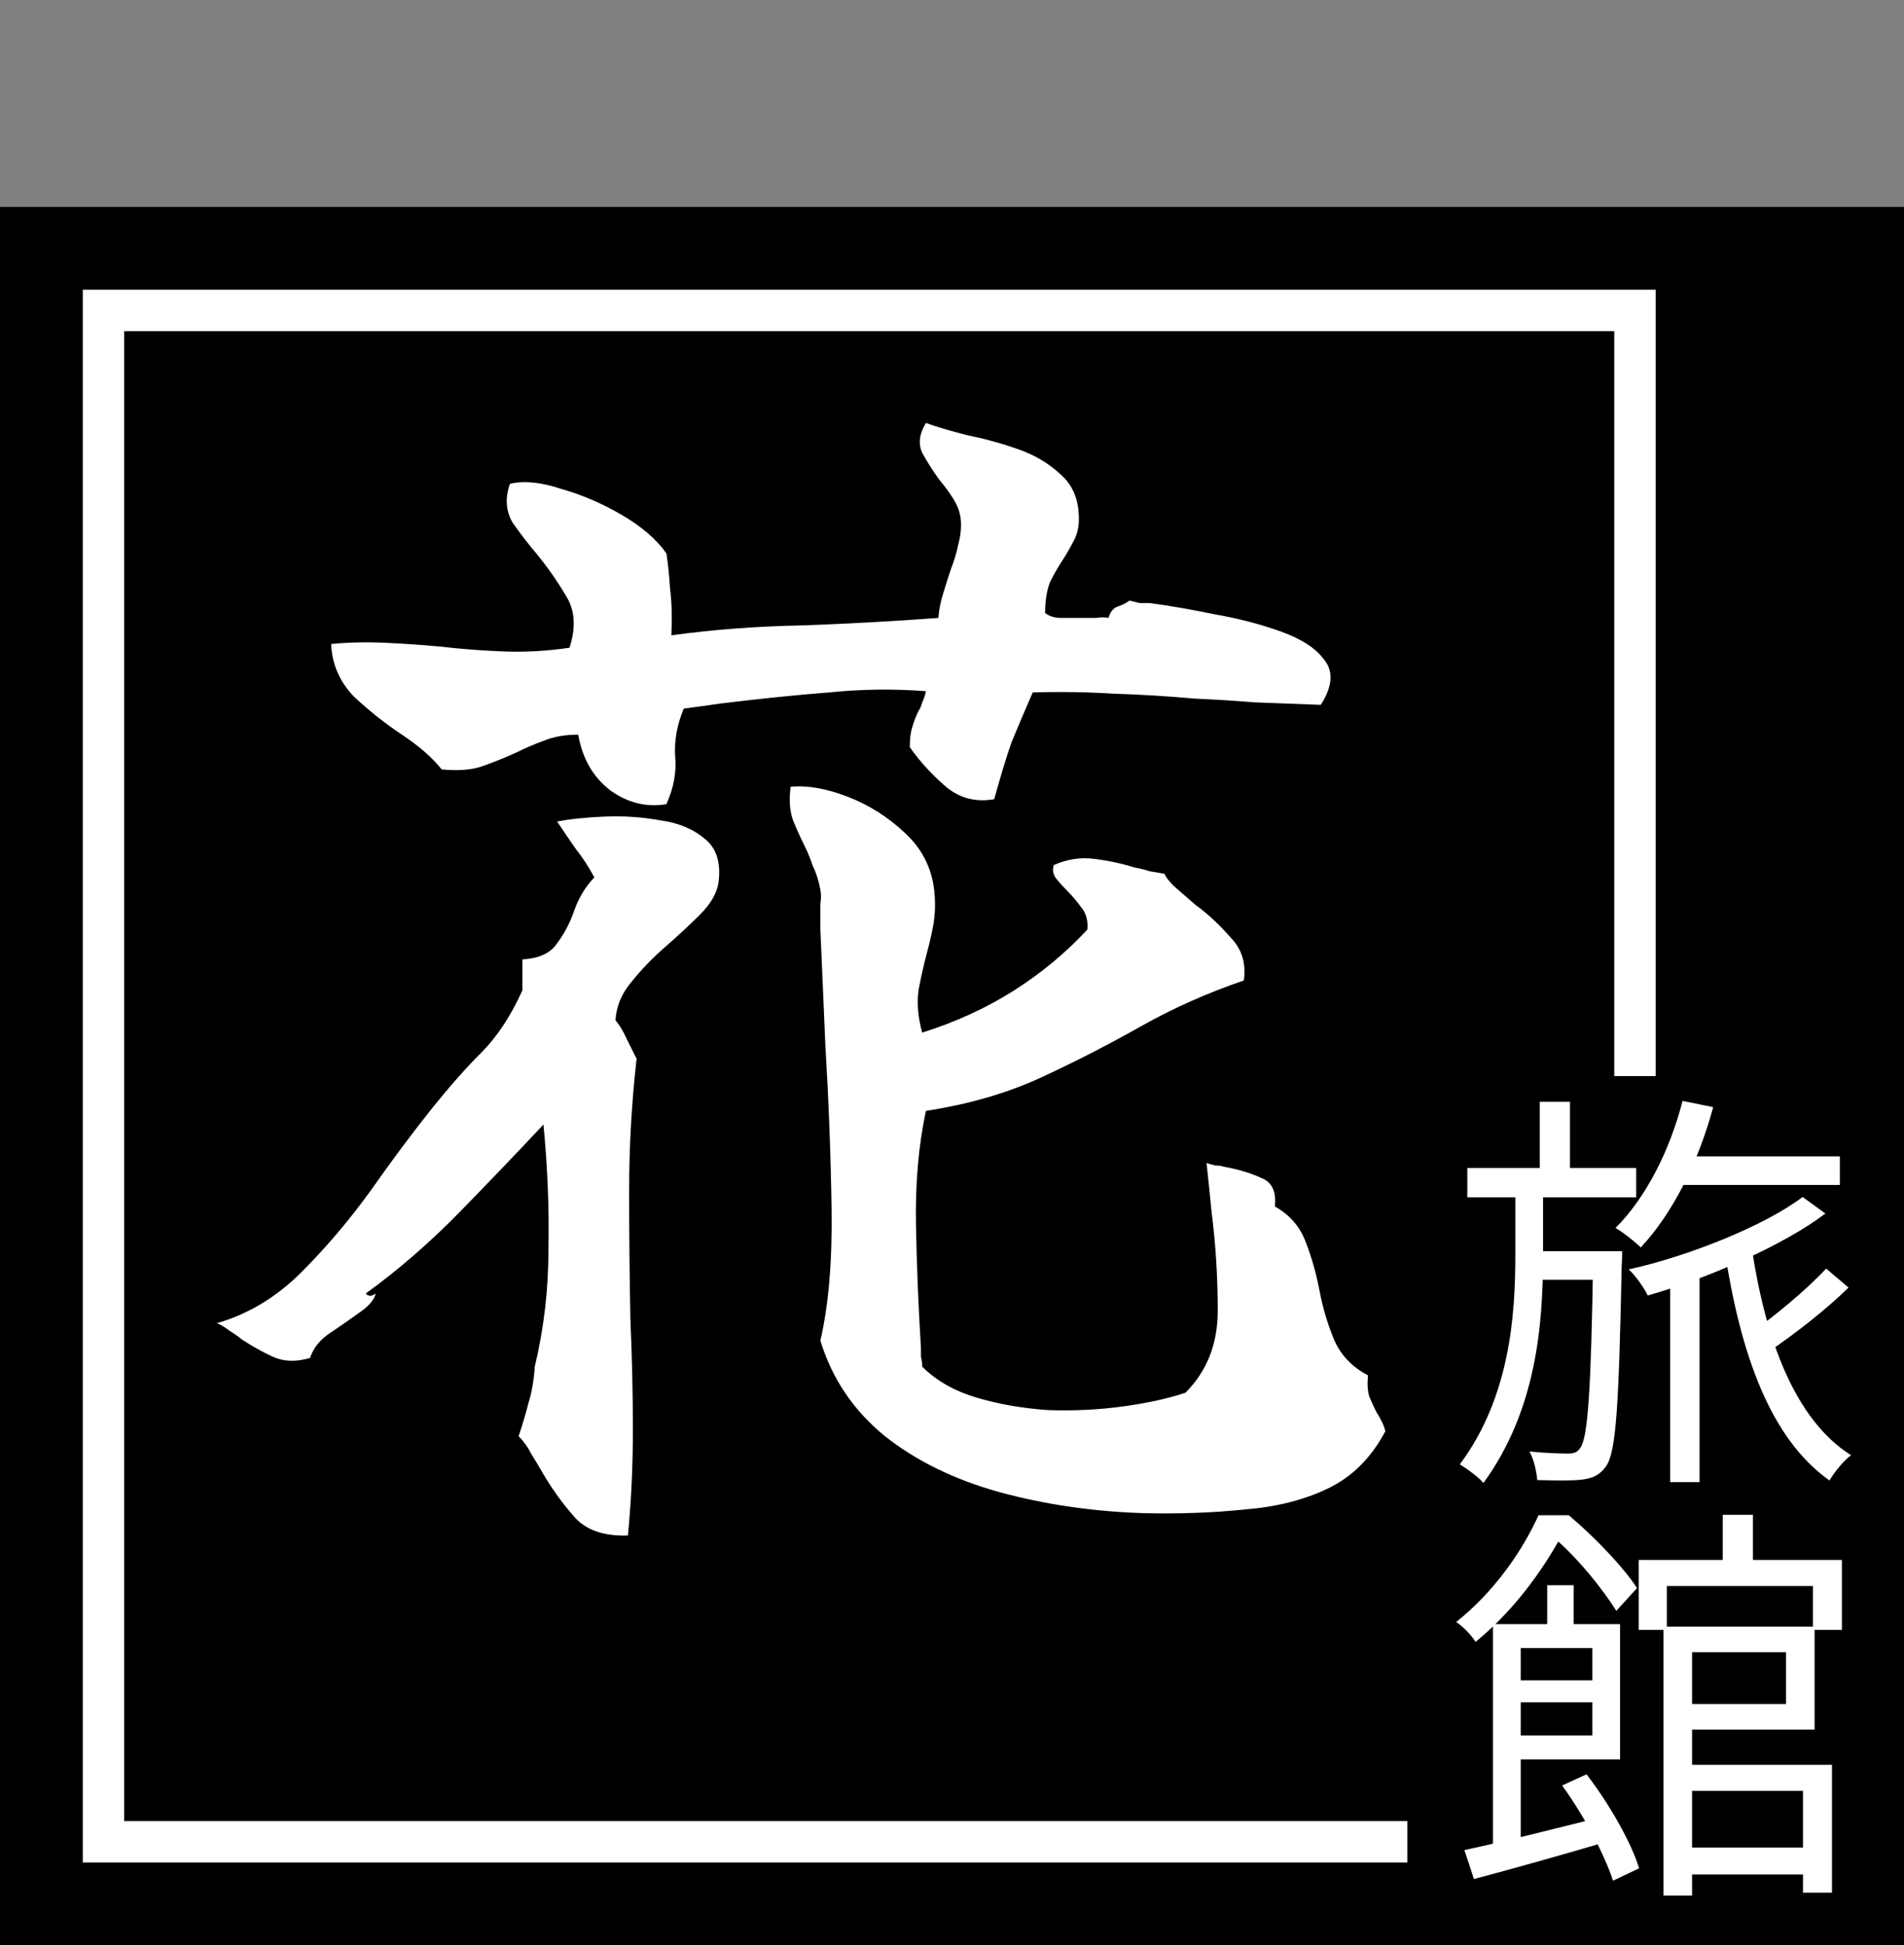 <svg width="46" height="47" viewBox="0 0 46 47" fill="none" xmlns="http://www.w3.org/2000/svg">
<rect x="0" y="0" width="46" height="47" fill="#808080" stroke="none"/>
<rect y="5" width="46" height="42" fill="black"/>
<rect x="2.5" y="7.5" width="37" height="37" stroke="white"/>
<rect x="34" y="26" width="8" height="20" fill="black"/>
<path d="M33.47 34.58C33.13 35.22 32.67 35.68 32.09 35.96C31.51 36.24 30.84 36.41 30.08 36.47C29.32 36.55 28.5 36.58 27.62 36.56C26.4 36.52 25.24 36.35 24.14 36.05C23.06 35.75 22.14 35.3 21.38 34.7C20.62 34.08 20.1 33.31 19.82 32.39C20.02 31.53 20.11 30.46 20.09 29.18C20.07 27.88 20.02 26.57 19.94 25.25C19.92 24.77 19.9 24.3 19.88 23.84C19.86 23.36 19.84 22.9 19.82 22.46C19.82 22.4 19.82 22.3 19.82 22.16C19.82 22.04 19.82 21.93 19.82 21.83C19.84 21.71 19.84 21.6 19.82 21.5C19.78 21.28 19.72 21.09 19.64 20.93C19.58 20.75 19.51 20.58 19.43 20.42C19.33 20.22 19.24 20.02 19.16 19.82C19.08 19.6 19.06 19.33 19.1 19.01C19.5 18.97 19.96 19.05 20.48 19.25C21 19.45 21.47 19.75 21.89 20.15C22.31 20.55 22.54 21.04 22.58 21.62C22.6 21.86 22.59 22.1 22.55 22.34C22.51 22.56 22.46 22.78 22.4 23C22.32 23.3 22.25 23.61 22.19 23.93C22.15 24.25 22.18 24.59 22.28 24.95C23.1 24.69 23.84 24.35 24.5 23.93C25.16 23.51 25.75 23.02 26.27 22.46C26.29 22.24 26.24 22.06 26.12 21.92C26.02 21.78 25.91 21.65 25.79 21.53C25.69 21.43 25.6 21.33 25.52 21.23C25.44 21.13 25.42 21.02 25.46 20.9C25.78 20.76 26.1 20.71 26.42 20.75C26.76 20.79 27.09 20.86 27.41 20.96C27.53 20.98 27.65 21.01 27.77 21.05C27.89 21.07 28.01 21.09 28.13 21.11C28.19 21.23 28.29 21.35 28.43 21.47C28.57 21.59 28.72 21.72 28.88 21.86C29.18 22.08 29.46 22.34 29.72 22.64C30 22.92 30.11 23.27 30.05 23.69C29.17 23.99 28.34 24.36 27.56 24.8C26.78 25.24 25.98 25.65 25.16 26.03C24.34 26.41 23.41 26.68 22.37 26.84C22.19 27.68 22.11 28.61 22.13 29.63C22.15 30.63 22.19 31.61 22.25 32.57C22.25 32.63 22.25 32.7 22.25 32.78C22.27 32.86 22.28 32.94 22.28 33.02C22.62 33.36 23.06 33.61 23.6 33.77C24.14 33.93 24.72 34.03 25.34 34.07C25.96 34.09 26.56 34.06 27.14 33.98C27.72 33.9 28.22 33.79 28.64 33.65C29.16 33.13 29.42 32.47 29.42 31.67C29.42 30.85 29.37 30.05 29.27 29.27C29.25 29.07 29.23 28.87 29.21 28.67C29.19 28.47 29.17 28.28 29.15 28.1C29.21 28.12 29.28 28.14 29.36 28.16C29.44 28.16 29.51 28.17 29.57 28.19C29.91 28.25 30.21 28.34 30.47 28.46C30.73 28.56 30.84 28.79 30.8 29.15C31.16 29.35 31.41 29.64 31.55 30.02C31.69 30.38 31.8 30.77 31.88 31.19C31.96 31.61 32.08 32.01 32.24 32.39C32.4 32.75 32.67 33.03 33.05 33.23C33.03 33.43 33.04 33.6 33.08 33.74C33.14 33.88 33.2 34.01 33.26 34.13C33.3 34.19 33.34 34.26 33.38 34.34C33.42 34.42 33.45 34.5 33.47 34.58ZM31.91 17.03C31.35 17.01 30.82 16.99 30.32 16.97C29.82 16.93 29.34 16.9 28.88 16.88C28.2 16.82 27.54 16.78 26.9 16.76C26.26 16.72 25.61 16.71 24.95 16.73C24.75 17.19 24.58 17.59 24.44 17.93C24.32 18.27 24.18 18.73 24.02 19.31C23.56 19.39 23.16 19.28 22.82 18.98C22.48 18.68 22.2 18.37 21.98 18.05C21.98 17.85 22 17.69 22.04 17.57C22.08 17.43 22.13 17.3 22.19 17.18C22.23 17.12 22.26 17.05 22.28 16.97C22.32 16.89 22.35 16.8 22.37 16.7C21.59 16.64 20.81 16.65 20.03 16.73C19.25 16.79 18.37 16.88 17.39 17C17.25 17.02 17.11 17.04 16.97 17.06C16.83 17.08 16.68 17.1 16.52 17.12C16.36 17.5 16.29 17.88 16.31 18.26C16.35 18.64 16.28 19.03 16.1 19.43C15.62 19.51 15.17 19.4 14.75 19.1C14.33 18.78 14.07 18.33 13.97 17.75C13.65 17.75 13.37 17.8 13.13 17.9C12.91 17.98 12.7 18.07 12.5 18.17C12.24 18.29 11.97 18.4 11.69 18.5C11.43 18.6 11.09 18.63 10.67 18.59C10.45 18.31 10.13 18.03 9.71 17.75C9.29 17.47 8.9 17.16 8.54 16.82C8.2 16.46 8.02 16.04 8 15.56C8.42 15.52 8.85 15.51 9.29 15.53C9.73 15.55 10.17 15.58 10.61 15.62C11.13 15.68 11.65 15.72 12.17 15.74C12.69 15.76 13.22 15.73 13.76 15.65C13.92 15.15 13.89 14.73 13.67 14.39C13.47 14.05 13.24 13.72 12.98 13.4C12.76 13.14 12.56 12.88 12.38 12.62C12.22 12.34 12.2 12.03 12.32 11.69C12.66 11.61 13.07 11.65 13.55 11.81C14.05 11.95 14.54 12.16 15.02 12.44C15.5 12.72 15.86 13.03 16.1 13.37C16.14 13.63 16.17 13.92 16.19 14.24C16.23 14.56 16.24 14.93 16.22 15.35C17.24 15.21 18.3 15.13 19.4 15.11C20.5 15.07 21.59 15.01 22.67 14.93C22.69 14.71 22.73 14.51 22.79 14.33C22.85 14.13 22.91 13.94 22.97 13.76C23.05 13.56 23.11 13.36 23.15 13.16C23.21 12.94 23.23 12.73 23.21 12.53C23.19 12.37 23.13 12.21 23.03 12.05C22.93 11.89 22.82 11.74 22.7 11.6C22.54 11.38 22.4 11.16 22.28 10.94C22.18 10.72 22.21 10.48 22.37 10.22C22.65 10.32 22.99 10.42 23.39 10.52C23.79 10.6 24.19 10.71 24.59 10.85C24.99 10.99 25.33 11.19 25.61 11.45C25.89 11.69 26.04 12.01 26.06 12.41C26.08 12.63 26.05 12.83 25.97 13.01C25.89 13.17 25.8 13.33 25.7 13.49C25.58 13.67 25.47 13.86 25.37 14.06C25.29 14.26 25.25 14.51 25.25 14.81C25.35 14.89 25.48 14.93 25.64 14.93C25.82 14.93 26 14.93 26.18 14.93C26.28 14.93 26.38 14.93 26.48 14.93C26.6 14.91 26.7 14.91 26.78 14.93C26.82 14.79 26.89 14.7 26.99 14.66C27.11 14.62 27.21 14.57 27.29 14.51C27.37 14.53 27.45 14.55 27.53 14.57C27.61 14.57 27.69 14.57 27.77 14.57C28.23 14.63 28.75 14.72 29.33 14.84C29.91 14.94 30.45 15.08 30.95 15.26C31.45 15.44 31.8 15.67 32 15.95C32.22 16.23 32.19 16.59 31.91 17.03ZM17.36 21.32C17.32 21.58 17.17 21.84 16.91 22.1C16.67 22.34 16.39 22.6 16.07 22.88C15.77 23.14 15.5 23.42 15.26 23.72C15.02 24 14.89 24.31 14.87 24.65C14.97 24.77 15.06 24.92 15.14 25.1C15.22 25.26 15.3 25.42 15.38 25.58C15.26 26.64 15.2 27.7 15.2 28.76C15.2 29.8 15.21 30.84 15.23 31.88C15.27 32.78 15.29 33.67 15.29 34.55C15.29 35.43 15.25 36.28 15.17 37.1C14.57 37.12 14.13 36.96 13.85 36.62C13.57 36.3 13.32 35.95 13.1 35.57C13.02 35.43 12.93 35.28 12.83 35.12C12.75 34.96 12.65 34.82 12.53 34.7C12.63 34.4 12.71 34.13 12.77 33.89C12.85 33.63 12.9 33.34 12.92 33.02C13.14 32.1 13.25 31.16 13.25 30.2C13.27 29.22 13.23 28.21 13.13 27.17C12.55 27.79 11.89 28.48 11.15 29.24C10.41 30 9.64 30.67 8.84 31.25C8.86 31.29 8.9 31.31 8.96 31.31C9.02 31.29 9.06 31.27 9.08 31.25C9.04 31.41 8.9 31.57 8.66 31.73C8.44 31.89 8.21 32.05 7.97 32.21C7.73 32.37 7.57 32.57 7.49 32.81C7.15 32.91 6.85 32.9 6.59 32.78C6.33 32.66 6.08 32.52 5.84 32.36C5.74 32.28 5.64 32.21 5.54 32.15C5.44 32.07 5.34 32.01 5.24 31.97C6 31.75 6.68 31.34 7.28 30.74C7.88 30.14 8.44 29.48 8.96 28.76C9.48 28.02 9.98 27.35 10.46 26.75C10.88 26.23 11.27 25.79 11.63 25.43C12.01 25.05 12.34 24.55 12.62 23.93V23.18C13.02 23.16 13.3 23.03 13.46 22.79C13.64 22.55 13.78 22.28 13.88 21.98C14 21.66 14.16 21.4 14.36 21.2C14.22 20.94 14.07 20.71 13.91 20.51C13.77 20.31 13.62 20.09 13.46 19.85C13.76 19.79 14.14 19.75 14.6 19.73C15.06 19.71 15.51 19.74 15.95 19.82C16.39 19.88 16.75 20.03 17.03 20.27C17.31 20.49 17.42 20.84 17.36 21.32Z" fill="white"/>
<path d="M40.44 27.94H44.45V28.63H40.44V27.94ZM40.35 30.65H41.06V35.81H40.35V30.65ZM40.65 26.6L41.39 26.75C41.03 28.09 40.4 29.33 39.64 30.14C39.51 30.01 39.21 29.77 39.03 29.67C39.77 28.93 40.34 27.8 40.65 26.6ZM42.32 30.14C42.65 32.35 43.36 34.3 44.72 35.16C44.54 35.29 44.31 35.58 44.2 35.77C42.76 34.75 42.05 32.7 41.67 30.23L42.32 30.14ZM44.12 30.65L44.66 31.11C44.1 31.66 43.32 32.26 42.74 32.65L42.28 32.22C42.85 31.82 43.66 31.15 44.12 30.65ZM35.45 28.22H39.53V28.93H35.45V28.22ZM36.97 30.23H38.76V30.92H36.97V30.23ZM37.2 26.62H37.93V28.49H37.2V26.62ZM38.49 30.23H39.19C39.19 30.23 39.19 30.47 39.18 30.57C39.11 33.94 39.05 35.08 38.8 35.43C38.64 35.65 38.47 35.72 38.21 35.75C37.97 35.78 37.55 35.77 37.14 35.76C37.12 35.55 37.06 35.26 36.95 35.07C37.35 35.11 37.72 35.12 37.88 35.12C38.03 35.12 38.11 35.09 38.18 34.98C38.36 34.74 38.44 33.63 38.49 30.38V30.23ZM36.61 28.68H37.28V30.31C37.28 32.01 37.12 34.07 35.84 35.83C35.71 35.68 35.46 35.5 35.27 35.38C36.48 33.75 36.61 31.79 36.61 30.31V28.68ZM43.55 28.92L44.1 29.32C43.11 30.08 41.23 30.9 39.81 31.3C39.71 31.1 39.52 30.83 39.35 30.67C40.77 30.36 42.65 29.61 43.55 28.92Z" fill="white"/>
<path d="M40.51 44.64H43.96V45.29H40.51V44.64ZM40.19 39.3H40.88V45.8H40.19V39.3ZM40.51 39.3H43.84V41.79H40.51V41.17H43.15V39.92H40.51V39.3ZM39.59 37.69H44.5V39.38H43.8V38.32H40.27V39.38H39.59V37.69ZM41.62 36.6H42.35V38.03H41.62V36.6ZM40.51 42.64H44.26V45.73H43.56V43.27H40.51V42.64ZM37.38 38.3H38.02V39.54H37.38V38.3ZM36.07 39.24H36.74V44.82H36.07V39.24ZM36.49 40.6H38.81V41.13H36.49V40.6ZM35.38 44.7C36.23 44.52 37.5 44.2 38.74 43.89L38.81 44.5C37.7 44.83 36.51 45.16 35.61 45.4L35.38 44.7ZM37.74 43.14L38.33 42.87C38.87 43.57 39.41 44.51 39.6 45.14L38.97 45.44C38.77 44.82 38.26 43.85 37.74 43.14ZM36.44 39.24H39.14V42.51H36.44V41.93H38.47V39.82H36.44V39.24ZM37.17 36.61H37.58V36.77H37.8V36.97C37.39 37.74 36.7 38.81 35.65 39.67C35.55 39.51 35.34 39.29 35.18 39.19C36.14 38.43 36.81 37.41 37.17 36.61ZM37.36 36.61H37.9C38.51 37.12 39.22 37.86 39.55 38.37L39.05 38.92C38.74 38.42 38.09 37.6 37.5 37.12H37.36V36.61Z" fill="white"/>
</svg>
